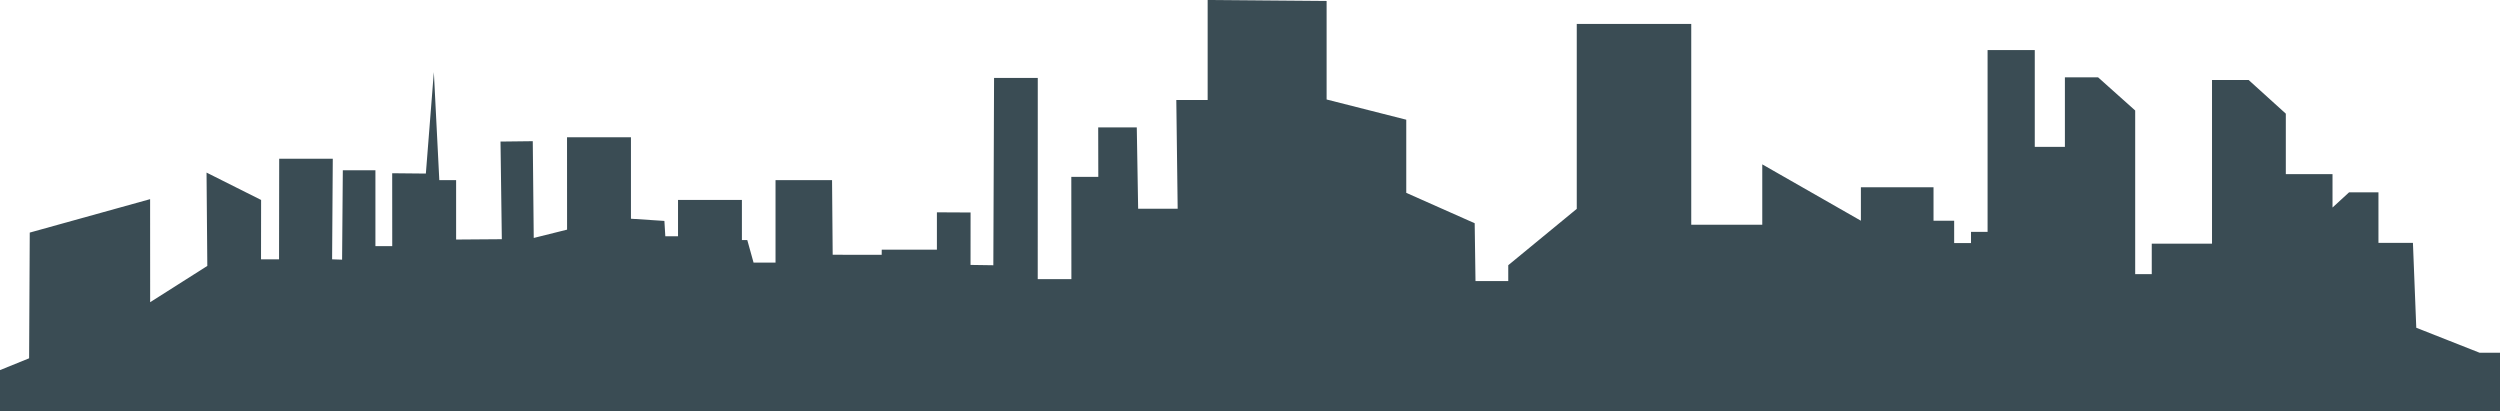 <?xml version="1.0" encoding="utf-8"?>
<!-- Generator: Adobe Illustrator 16.0.4, SVG Export Plug-In . SVG Version: 6.00 Build 0)  -->
<!DOCTYPE svg PUBLIC "-//W3C//DTD SVG 1.0//EN" "http://www.w3.org/TR/2001/REC-SVG-20010904/DTD/svg10.dtd">
<svg version="1.0" id="レイヤー_1" xmlns="http://www.w3.org/2000/svg" xmlns:xlink="http://www.w3.org/1999/xlink" x="0px"
	 y="0px" width="874.903px" height="143.829px" viewBox="0 0 874.903 143.829" enable-background="new 0 0 874.903 143.829"
	 xml:space="preserve">
<polygon fill="#3A4C54" points="10.189,125.388 10.412,81.399 52.532,69.696 52.548,105.76 72.551,93.062 72.28,60.396 
	91.376,69.976 91.347,90.754 97.654,90.754 97.708,55.549 116.462,55.549 116.224,90.754 119.719,90.874 119.974,59.589 
	131.383,59.589 131.383,86.139 137.268,86.139 137.252,60.626 149.033,60.741 151.831,25.236 153.74,63.049 159.623,63.049 
	159.623,83.831 175.619,83.711 175.158,49.543 186.448,49.41 186.788,83.276 198.452,80.368 198.436,48.043 220.808,48.043 
	220.808,76.549 232.512,77.316 232.833,82.674 237.28,82.674 237.28,69.976 259.637,69.976 259.637,84.015 261.522,84.015 
	263.717,91.909 271.404,91.909 271.404,63.049 291.185,63.035 291.407,89.153 308.556,89.181 308.574,87.363 327.881,87.363 
	327.881,74.303 339.663,74.362 339.649,92.713 347.629,92.827 347.884,27.265 363.182,27.265 363.166,97.695 374.947,97.683 
	374.917,61.898 384.362,61.898 384.327,44.579 397.829,44.579 398.306,73.051 412.138,73.051 411.663,34.99 422.631,34.99 
	422.631,0 464.262,0.352 464.262,34.815 492.137,41.891 492.137,67.485 516.084,78.124 516.366,98.36 527.831,98.36 527.831,92.814 
	551.805,73.092 551.805,8.382 591.87,8.382 591.87,78.638 616.725,78.638 616.725,57.52 651.241,77.243 651.241,65.543 
	676.657,65.543 676.657,77.243 683.881,77.243 683.881,85.061 689.776,85.061 689.776,81.144 695.577,81.144 695.577,17.511 
	712.092,17.511 712.092,51.396 722.635,51.396 722.635,27.054 734.233,27.054 747.233,38.671 747.233,95.938 753.032,95.938 
	753.032,85.282 774.118,85.282 774.118,28.008 786.946,28.008 799.948,39.78 799.948,60.939 816.29,60.939 816.29,72.631 
	822.086,67.306 832.366,67.306 832.366,84.983 844.43,84.983 845.604,114.702 867.75,123.441 874.903,123.441 874.903,143.829 
	0,143.829 0,129.521 "/>
</svg>

